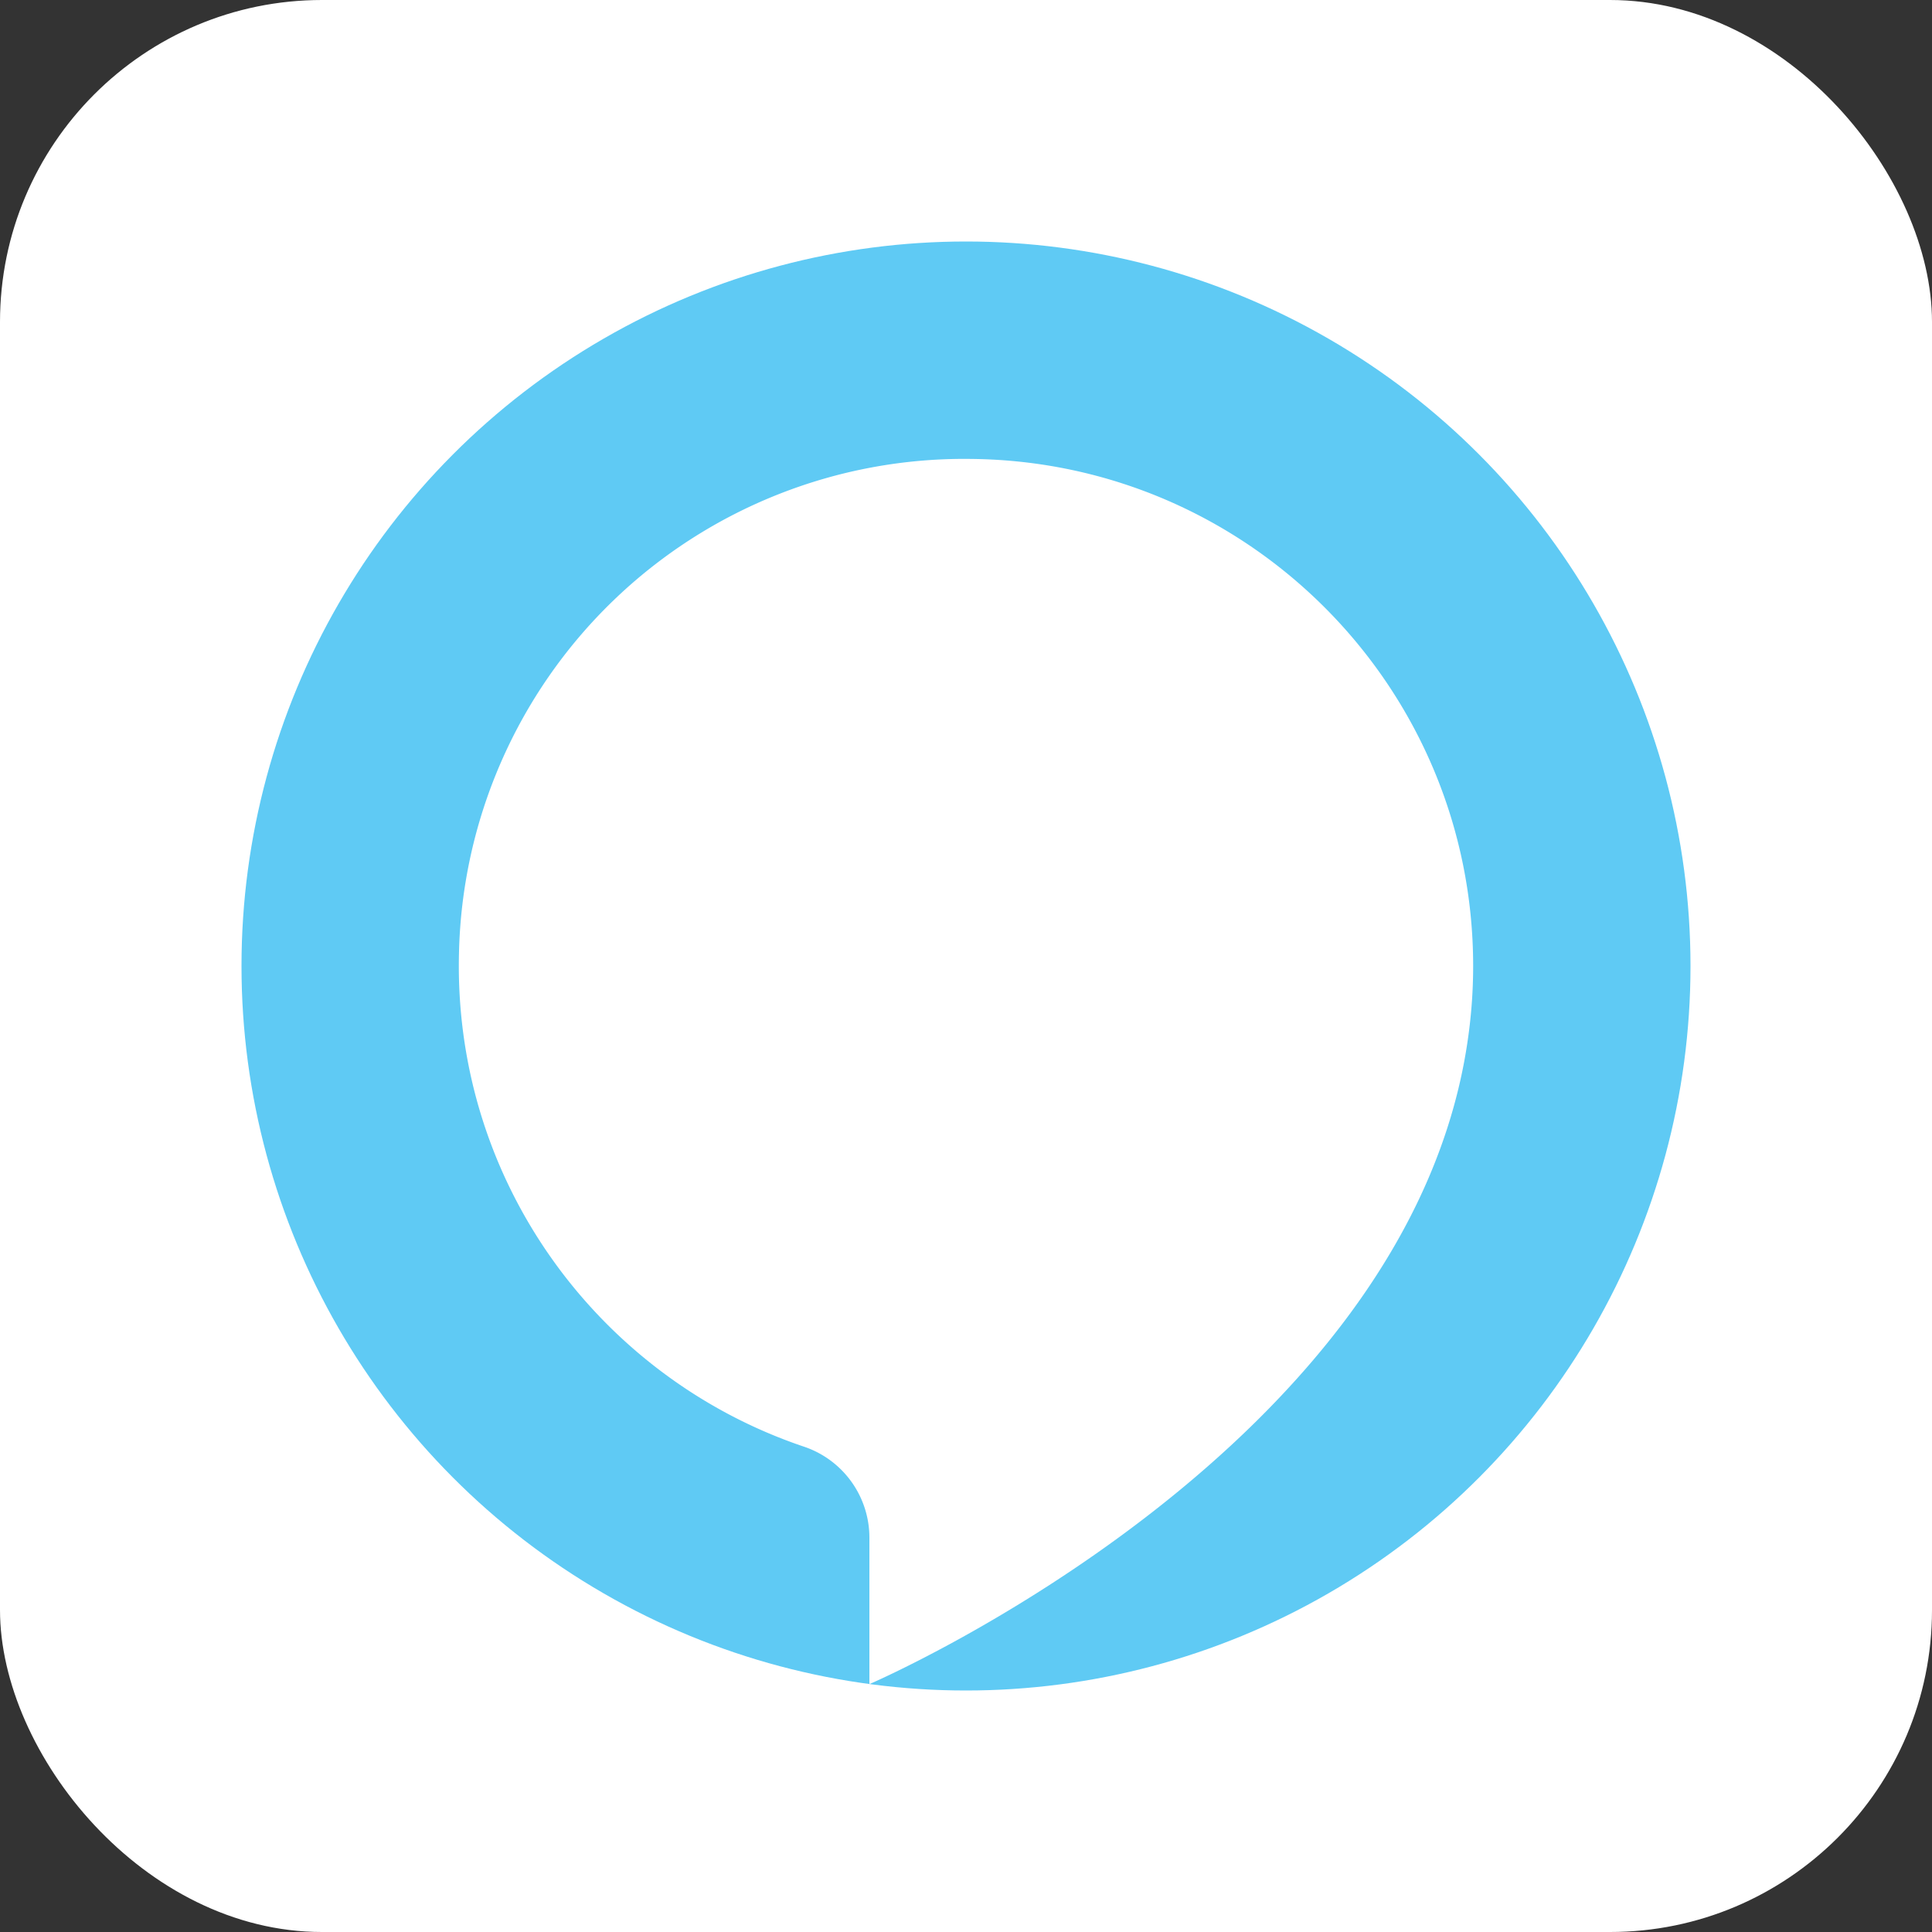 <svg
  xmlns="http://www.w3.org/2000/svg"
  width="48"
  height="48"
  viewBox="0 0 48 48"
>
  <rect x="0" y="0" width="48" height="48" fill="#333333" stroke="none"/>
  <rect width="48" height="48" fill="#fff" rx="8" />
  <circle cx="24" cy="24" r="18" fill="#5FCAF4" />
  <path
    fill="#fff"
    fill-rule="evenodd"
    d="M21.615 41.835l-.015-.002v-3.62a2.386 2.386 0 00-1.614-2.267c-5.081-1.706-8.716-6.563-8.583-12.25A12.555 12.555 0 0124.13 11.402C31.029 11.47 36.6 17.085 36.6 24c0 .649-.05 1.296-.148 1.936-1.518 10-14.36 15.691-14.837 15.899z"
    clip-rule="evenodd"
  />
</svg>
